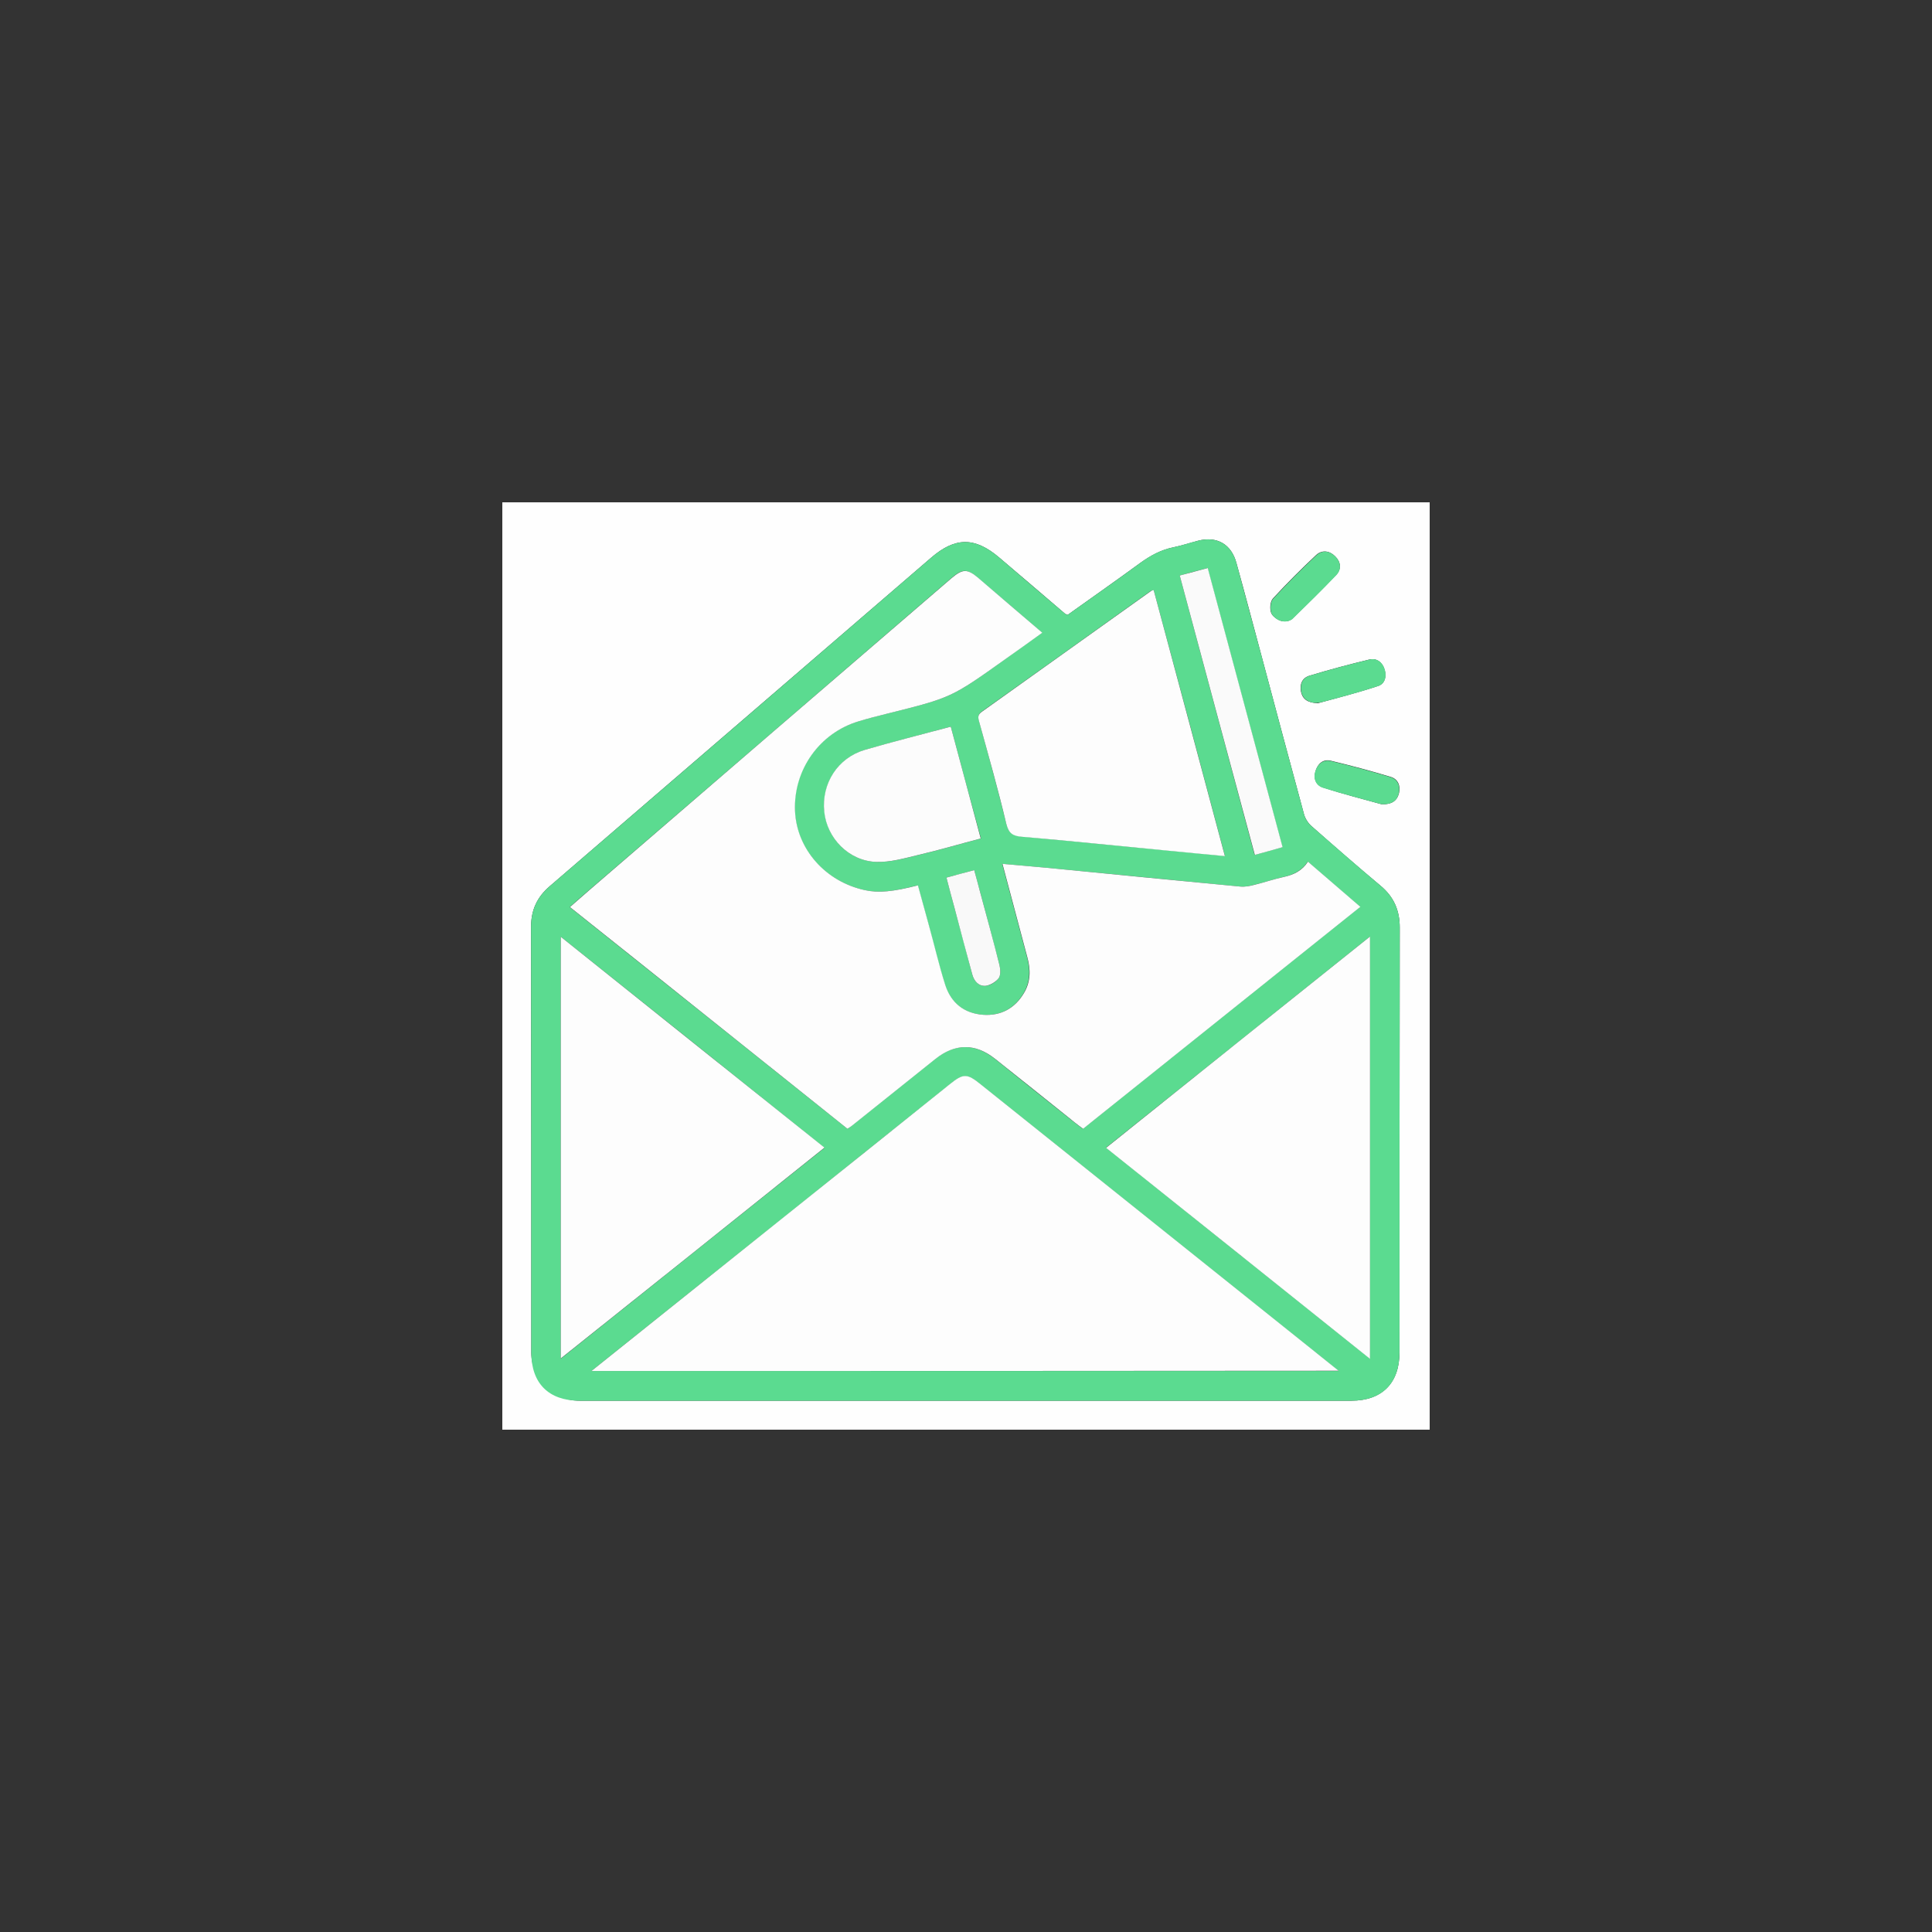 <?xml version="1.0" encoding="utf-8"?>
<!-- Generator: Adobe Illustrator 25.2.1, SVG Export Plug-In . SVG Version: 6.00 Build 0)  -->
<svg version="1.1" id="Layer_1" xmlns="http://www.w3.org/2000/svg" xmlns:xlink="http://www.w3.org/1999/xlink" x="0px" y="0px"
	 viewBox="0 0 800 800" style="enable-background:new 0 0 800 800;" xml:space="preserve">
<rect x="0" y="0" width="800" height="800" fill="#333333" stroke="none"/>
<style type="text/css">
	.st0{fill:#FEFEFE;}
	.st1{fill:#5bdb90;}
	.st2{fill:#5bdb90;}
	.st3{fill:#5bdb90;}
	.st4{fill:#FDFDFD;}
	.st5{fill:#FCFCFC;}
	.st6{fill:#FAFAFA;}
	.st7{fill:#F9F9F9;}
		path{
		fill:#5bdb90;
	}
</style>
<g>
	<g>
		<path class="st0" d="M208,592V208h384v384H208z M442.1,254.6c-0.5-0.2-0.8-0.3-1-0.4c-9.1-7.8-18.2-15.6-27.3-23.3
			c-10.1-8.6-18.2-8.6-28.2,0c-52.6,45.3-105.3,90.7-157.9,136c-5.3,4.5-7.8,9.9-7.8,16.9c0.1,58.8,0.1,117.5,0.1,176.3
			c0,11,8.9,19.9,19.9,19.9h319.7c12.6,0,19.9-7.3,19.9-20c0-58.6,0-117.3,0.1-175.9c0-7.1-2.4-12.7-7.9-17.3
			c-9.7-8.1-19.2-16.4-28.6-24.7c-1.4-1.2-2.6-3.1-3.1-4.8c-5.9-21.7-11.7-43.5-17.5-65.2c-3.5-13-6.9-26-10.5-38.9
			c-2.1-7.9-8.1-11.3-15.9-9.3c-3.4,0.9-6.7,2-10.1,2.7c-5.1,1-9.5,3.4-13.7,6.4C462.3,240.3,452.2,247.4,442.1,254.6z M572,333
			c4.3,0.2,6.5-1.4,7.3-4.6c0.7-3-0.4-5.8-3.4-6.7c-8.2-2.5-16.5-4.7-24.8-6.7c-3.2-0.8-5.5,1.2-6.4,4.4c-0.9,3.1,0.3,5.8,3.2,6.7
			C556.1,328.8,564.5,330.9,572,333z M545.7,291.2c7.7-2.1,16.3-4.3,24.8-7.1c3-0.9,3.7-4,2.8-6.9c-0.9-3-3.3-4.8-6.3-4.1
			c-8.3,2-16.6,4.2-24.8,6.7c-3,0.9-4.1,3.5-3.5,6.6C539.4,289.6,541.5,291,545.7,291.2z M528.6,256.2c1.7,1.2,4,1.5,5.8,0.5
			c0.3-0.1,0.5-0.3,0.7-0.5c6.2-6,12.3-12,18.2-18.2c2.3-2.4,1.9-5.4-0.5-7.7c-2.3-2.3-5.4-2.7-7.8-0.5c-6.2,5.8-12.2,11.8-17.9,18
			c-1.2,1.3-1.4,4.4-0.7,6.1C526.8,254.8,527.7,255.6,528.6,256.2z"/>
		<path class="st1" d="M442.1,254.6c10.2-7.3,20.3-14.3,30.2-21.6c4.2-3.1,8.6-5.4,13.7-6.4c3.4-0.7,6.7-1.9,10.1-2.7
			c7.9-2,13.8,1.5,15.9,9.3c3.5,13,7,25.9,10.5,38.9c5.8,21.8,11.6,43.5,17.5,65.2c0.5,1.8,1.7,3.6,3.1,4.8
			c9.5,8.3,19,16.6,28.6,24.7c5.5,4.6,7.9,10.2,7.9,17.3c-0.1,58.6-0.1,117.3-0.1,175.9c0,12.8-7.2,20-19.9,20
			c-106.6,0-213.1,0-319.7,0c-12.7,0-19.9-7.2-19.9-19.9c0-58.8,0-117.5-0.1-176.3c0-7,2.5-12.4,7.8-16.9
			c52.7-45.3,105.3-90.7,157.9-136c10-8.6,18.1-8.6,28.2,0c9.1,7.8,18.2,15.6,27.3,23.3C441.3,254.4,441.6,254.4,442.1,254.6z
			 M350.9,467.4c0.7-0.5,1.3-0.8,1.7-1.2c11.5-9.2,23-18.4,34.5-27.6c8.2-6.6,16.6-6.7,24.8-0.2c11.1,8.9,22.2,17.8,33.3,26.6
			c1,0.8,2.1,1.6,3.2,2.4c38.4-30.8,76.6-61.3,114.8-91.9c-7.5-6.4-14.5-12.5-21.7-18.7c-2.4,3.7-5.9,5.4-9.9,6.3
			c-4.1,0.9-8.1,2.3-12.3,3.3c-1.9,0.5-4,0.9-5.9,0.7c-26.4-2.5-52.9-5.2-79.3-7.7c-6.3-0.6-12.5-1.1-19.1-1.7
			c3.5,13.2,6.9,26,10.3,38.7c1.4,5.2,1.3,10.1-1.4,14.8c-3.8,6.4-9.5,9.5-16.9,9c-7.9-0.6-13.3-4.9-15.7-12.4
			c-2.6-8.2-4.6-16.5-6.8-24.8c-1.5-5.5-3-10.9-4.5-16.4c-10.5,2.7-16.3,3.2-21.9,2c-16.4-3.5-28.3-17-29-32.8
			c-0.8-16.9,10-32.2,26.3-37.1c3.9-1.2,7.9-2.2,11.9-3.2c26.5-6.6,26.5-6.5,48.8-22.5c5-3.6,10.1-7.2,15.4-11
			c-9-7.7-17.7-15.2-26.4-22.6c-4.7-4-6.6-4-11.3,0.1c-50,43.1-100,86.2-150,129.2c-2.6,2.2-5.2,4.5-7.9,6.9
			C274.6,406.4,312.7,436.9,350.9,467.4z M244.9,567.7c103.4,0,206.2,0,309.4,0c-1.5-1.2-2.6-2.1-3.6-2.9
			c-48.2-38.6-96.4-77.1-144.6-115.7c-5.7-4.6-7.2-4.6-12.9,0c-23.3,18.6-46.5,37.2-69.8,55.9C297.4,525.7,271.4,546.5,244.9,567.7z
			 M232.2,387.9c0,58.5,0,116.4,0,174.7c36.6-29.3,72.8-58.2,109.2-87.3C304.9,446,268.8,417.1,232.2,387.9z M567.3,387.8
			c-36.7,29.4-72.9,58.3-109.3,87.4c36.6,29.2,72.7,58.2,109.3,87.4C567.3,504.1,567.3,446.3,567.3,387.8z M477.7,244.3
			c-0.7,0.3-1,0.3-1.2,0.4c-23.3,16.7-46.6,33.3-69.9,49.9c-1.7,1.2-1.6,2.3-1.2,4c3.9,14.1,7.8,28.3,11.3,42.5c1,4,2.8,4.9,6.5,5.3
			c20,1.8,39.9,3.8,59.9,5.7c7.9,0.8,15.8,1.5,24.1,2.3C497.4,317.5,487.6,281,477.7,244.3z M393.7,300.9
			c-12.2,3.3-23.9,6.2-35.5,9.6c-11.2,3.3-18,13.9-16.8,25.6c1.1,11,10.1,20.4,21.5,20.8c5.8,0.2,11.7-1.5,17.5-2.9
			c8.6-2,17-4.5,25.8-6.8C401.9,331.6,397.8,316.4,393.7,300.9z M488.5,238.3c10.4,38.7,20.7,77.2,31,115.7
			c4.1-1.1,7.7-2.2,11.5-3.2c-10.4-38.8-20.7-77.1-31-115.6C496,236.3,492.4,237.2,488.5,238.3z M391.9,363.4
			c1.1,4.3,2.2,8.3,3.3,12.4c2.5,9.2,5,18.5,7.4,27.7c0.8,2.9,2.7,4.9,5.5,4.7c1.9-0.1,4.2-1.5,5.4-3.1c0.9-1.2,0.8-3.6,0.4-5.3
			c-2.6-10.1-5.3-20.2-8-30.2c-0.8-3.1-1.7-6.1-2.5-9.3C399.3,361.4,395.8,362.4,391.9,363.4z"/>
		<path class="st2" d="M572,333c-7.5-2.1-15.9-4.2-24.2-6.8c-2.9-0.9-4.1-3.7-3.2-6.7c0.9-3.1,3.3-5.1,6.4-4.4
			c8.3,2,16.6,4.2,24.8,6.7c3,0.9,4.1,3.7,3.4,6.7C578.5,331.6,576.3,333.2,572,333z"/>
		<path class="st2" d="M547.5,290.7c-1.6,0.4-3.3,0.5-4.8,0c-2.1-0.7-3.4-2-3.9-4.3c-0.6-3.1,0.5-5.7,3.5-6.6
			c8.2-2.5,16.5-4.7,24.8-6.7c3-0.7,5.4,1.1,6.3,4.1c0.9,2.9,0.1,6-2.8,6.9C562.7,286.7,554.7,288.8,547.5,290.7z"/>
		<path class="st3" d="M534.2,256.9c-1.9,0.8-4,0.5-5.7-0.7c-0.9-0.7-1.7-1.4-2-2.2c-0.7-1.7-0.5-4.8,0.7-6.1
			c5.7-6.2,11.7-12.2,17.9-18c2.4-2.2,5.4-1.9,7.8,0.5c2.3,2.3,2.7,5.3,0.5,7.7c-5.9,6.2-12.1,12.2-18.2,18.2
			C534.9,256.5,534.6,256.7,534.2,256.9z"/>
		<path class="st4" d="M350.9,467.4c-38.2-30.5-76.3-61.1-114.9-91.8c2.8-2.4,5.3-4.7,7.9-6.9c50-43.1,100-86.2,150-129.2
			c4.7-4,6.6-4.1,11.3-0.1c8.7,7.5,17.4,14.9,26.4,22.6c-5.3,3.8-10.4,7.5-15.4,11c-22.3,15.9-22.3,15.9-48.8,22.5
			c-4,1-8,2-11.9,3.2c-16.3,4.9-27,20.2-26.3,37.1c0.7,15.8,12.6,29.3,29,32.8c5.5,1.2,11.4,0.7,21.9-2c1.5,5.4,3,10.9,4.5,16.4
			c2.3,8.3,4.2,16.6,6.8,24.8c2.4,7.5,7.8,11.8,15.7,12.4c7.3,0.5,13.1-2.6,16.9-9c2.8-4.7,2.8-9.7,1.4-14.8
			c-3.4-12.7-6.8-25.5-10.3-38.7c6.6,0.6,12.8,1.1,19.1,1.7c26.4,2.6,52.9,5.2,79.3,7.7c1.9,0.2,4-0.2,5.9-0.7
			c4.1-1,8.1-2.4,12.3-3.3c4.1-0.9,7.5-2.6,9.9-6.3c7.2,6.2,14.3,12.3,21.7,18.7c-38.3,30.6-76.4,61.2-114.8,91.9
			c-1.1-0.8-2.2-1.6-3.2-2.4c-11.1-8.9-22.2-17.8-33.3-26.6c-8.2-6.5-16.6-6.4-24.8,0.2c-11.5,9.2-23,18.4-34.5,27.6
			C352.2,466.6,351.7,466.9,350.9,467.4z"/>
		<path class="st4" d="M244.9,567.7c26.5-21.2,52.5-42,78.5-62.8c23.3-18.6,46.5-37.2,69.8-55.9c5.7-4.6,7.2-4.6,12.9,0
			c48.2,38.6,96.4,77.1,144.6,115.7c1.1,0.9,2.1,1.7,3.6,2.9C451.1,567.7,348.4,567.7,244.9,567.7z"/>
		<path class="st4" d="M232.2,387.9c36.5,29.2,72.7,58.2,109.2,87.3c-36.4,29.2-72.6,58.1-109.2,87.3
			C232.2,504.2,232.2,446.3,232.2,387.9z"/>
		<path class="st4" d="M567.3,387.8c0,58.5,0,116.4,0,174.9c-36.6-29.3-72.7-58.2-109.3-87.4C494.4,446.1,530.6,417.1,567.3,387.8z"
			/>
		<path class="st4" d="M477.7,244.3c9.9,36.8,19.6,73.2,29.5,110.2c-8.3-0.8-16.2-1.5-24.1-2.3c-20-1.9-39.9-4-59.9-5.7
			c-3.7-0.3-5.5-1.3-6.5-5.3c-3.4-14.3-7.4-28.4-11.3-42.5c-0.5-1.8-0.5-2.8,1.2-4c23.3-16.6,46.6-33.3,69.9-49.9
			C476.8,244.6,477,244.5,477.7,244.3z"/>
		<path class="st5" d="M393.7,300.9c4.1,15.4,8.2,30.7,12.4,46.3c-8.8,2.3-17.2,4.8-25.8,6.8c-5.8,1.4-11.7,3.1-17.5,2.9
			c-11.3-0.4-20.4-9.8-21.5-20.8c-1.2-11.7,5.6-22.3,16.8-25.6C369.7,307.1,381.4,304.2,393.7,300.9z"/>
		<path class="st6" d="M488.5,238.3c3.9-1,7.5-2,11.6-3.1c10.3,38.5,20.6,76.8,31,115.6c-3.8,1.1-7.5,2.1-11.5,3.2
			C509.2,315.5,498.9,277,488.5,238.3z"/>
		<path class="st7" d="M391.9,363.4c3.9-1.1,7.4-2,11.5-3.1c0.9,3.2,1.7,6.3,2.5,9.3c2.7,10.1,5.5,20.1,8,30.2
			c0.4,1.7,0.5,4.1-0.4,5.3c-1.2,1.5-3.5,2.9-5.4,3.1c-2.8,0.2-4.7-1.8-5.5-4.7c-2.5-9.2-5-18.5-7.4-27.7
			C394.1,371.8,393,367.7,391.9,363.4z"/>
	</g>
</g>
</svg>
